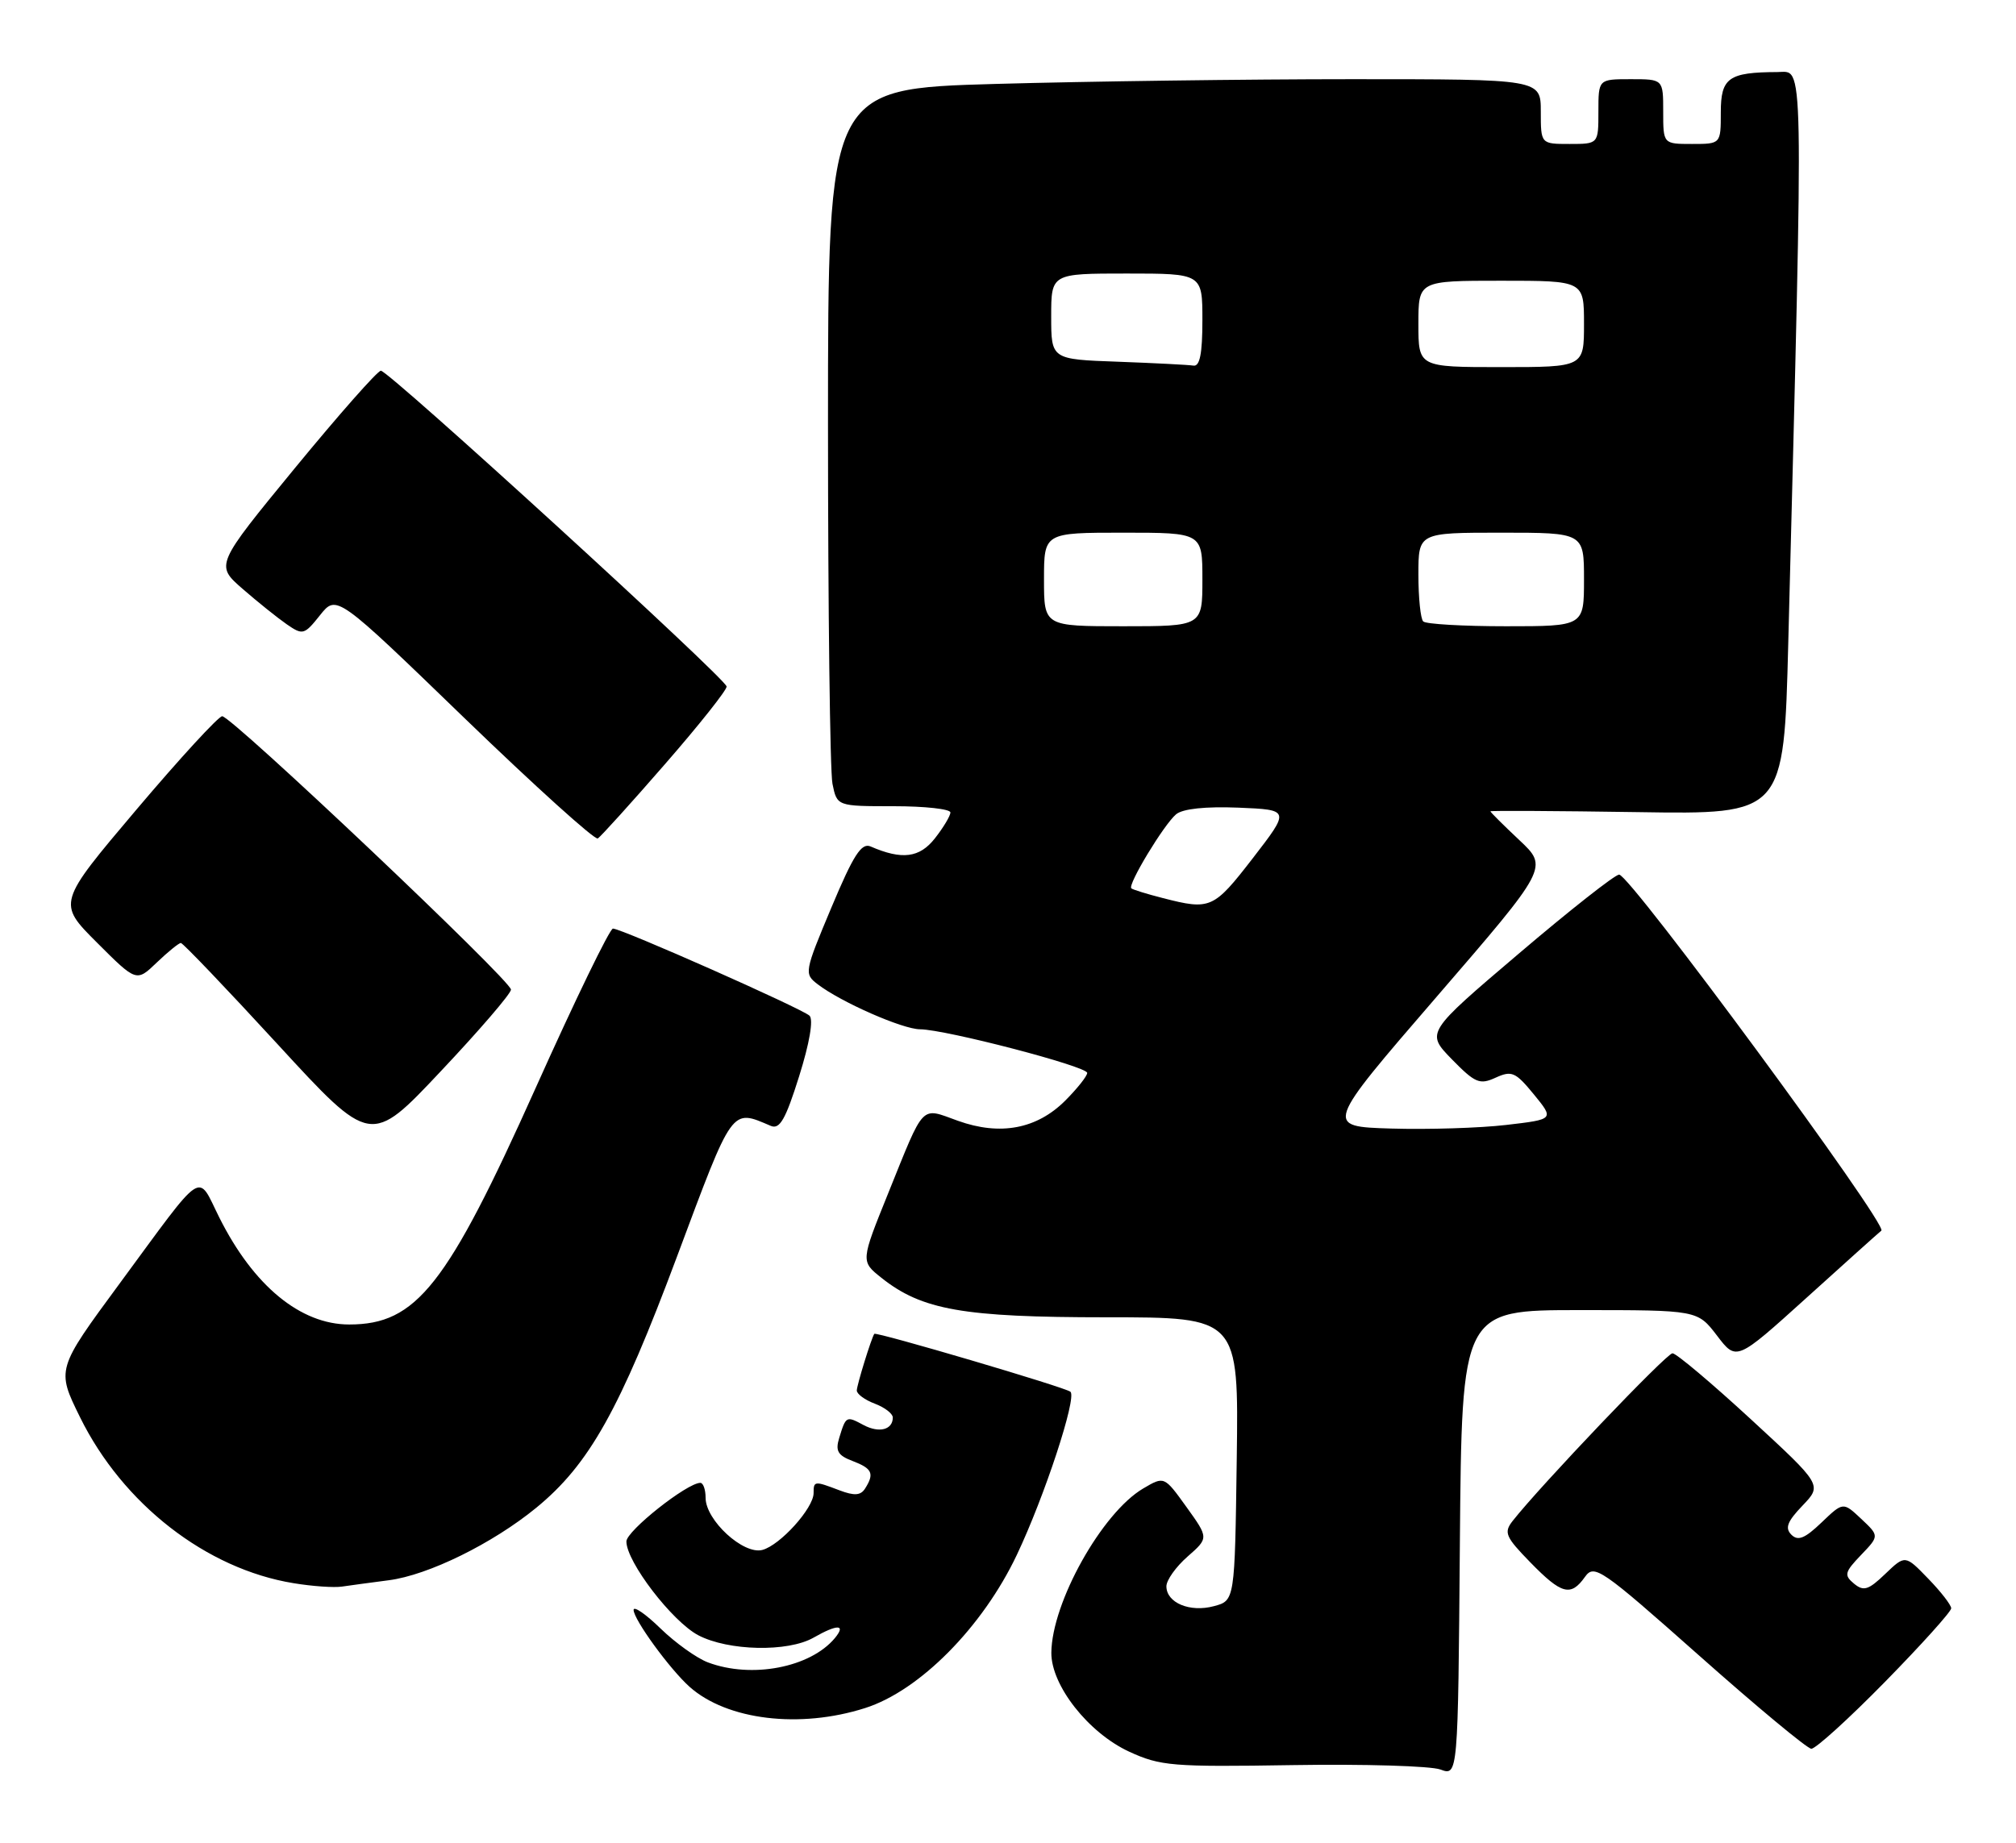 <?xml version="1.0" encoding="UTF-8" standalone="no"?>
<!DOCTYPE svg PUBLIC "-//W3C//DTD SVG 1.1//EN" "http://www.w3.org/Graphics/SVG/1.1/DTD/svg11.dtd" >
<svg xmlns="http://www.w3.org/2000/svg" xmlns:xlink="http://www.w3.org/1999/xlink" version="1.1" viewBox="0 0 280 256">
 <g >
 <path fill="currentColor"
d=" M 219.39 182.00 C 235.76 182.00 235.76 182.00 238.47 185.54 C 241.17 189.09 241.17 189.09 250.84 180.35 C 256.15 175.54 260.86 171.32 261.30 170.96 C 262.24 170.18 226.40 121.50 224.88 121.50 C 224.31 121.50 218.03 126.44 210.94 132.48 C 198.04 143.45 198.04 143.45 201.64 147.15 C 204.88 150.46 205.51 150.73 207.73 149.71 C 209.97 148.69 210.49 148.93 213.04 152.04 C 215.87 155.50 215.87 155.50 209.19 156.28 C 205.51 156.71 198.33 156.93 193.24 156.78 C 183.97 156.50 183.97 156.50 199.51 138.50 C 215.05 120.50 215.05 120.50 211.02 116.71 C 208.81 114.63 207.00 112.83 207.00 112.71 C 207.00 112.60 216.17 112.65 227.38 112.82 C 247.76 113.14 247.76 113.14 248.37 89.32 C 250.50 6.04 250.58 10.00 246.86 10.01 C 240.07 10.04 239.00 10.80 239.00 15.62 C 239.00 20.00 239.00 20.00 235.00 20.00 C 231.00 20.00 231.00 20.00 231.00 15.50 C 231.00 11.00 231.00 11.00 226.50 11.00 C 222.00 11.00 222.00 11.00 222.00 15.50 C 222.00 20.00 222.00 20.00 218.00 20.00 C 214.00 20.00 214.00 20.00 214.00 15.50 C 214.00 11.00 214.00 11.00 187.75 11.00 C 173.31 11.00 151.04 11.30 138.25 11.66 C 115.00 12.32 115.00 12.32 115.00 59.03 C 115.00 84.73 115.28 107.16 115.62 108.88 C 116.25 112.00 116.25 112.00 124.12 112.00 C 128.46 112.00 132.00 112.39 132.00 112.87 C 132.00 113.34 131.03 114.96 129.85 116.46 C 127.72 119.18 125.28 119.49 120.91 117.59 C 119.64 117.05 118.53 118.78 115.47 126.08 C 111.71 135.04 111.67 135.28 113.56 136.73 C 116.80 139.22 125.36 142.98 127.78 142.99 C 131.30 143.01 151.00 148.14 151.00 149.05 C 151.00 149.49 149.63 151.21 147.96 152.89 C 144.00 156.85 138.91 157.81 133.04 155.70 C 127.80 153.82 128.48 153.10 123.36 165.77 C 119.54 175.22 119.54 175.22 122.40 177.50 C 128.03 181.99 133.78 183.00 153.64 183.00 C 172.04 183.00 172.04 183.00 171.77 202.68 C 171.50 222.36 171.50 222.36 168.60 223.13 C 165.26 224.03 162.00 222.66 162.00 220.37 C 162.00 219.52 163.32 217.66 164.94 216.24 C 167.88 213.66 167.88 213.66 164.79 209.36 C 161.70 205.06 161.70 205.06 158.78 206.78 C 153.05 210.15 146.08 222.63 146.02 229.60 C 145.99 234.14 151.16 240.72 156.82 243.34 C 161.16 245.34 162.81 245.48 179.55 245.21 C 189.48 245.05 198.70 245.33 200.05 245.82 C 202.50 246.73 202.50 246.73 202.76 214.36 C 203.03 182.00 203.03 182.00 219.39 182.00 Z  M 261.82 233.63 C 266.87 228.48 271.00 223.89 271.00 223.43 C 271.00 222.97 269.56 221.11 267.80 219.30 C 264.61 216.00 264.61 216.00 261.84 218.65 C 259.50 220.90 258.83 221.10 257.50 220.00 C 256.09 218.83 256.19 218.41 258.47 216.03 C 261.02 213.37 261.02 213.37 258.50 211.00 C 255.99 208.64 255.99 208.64 252.99 211.51 C 250.67 213.73 249.72 214.12 248.80 213.20 C 247.88 212.28 248.24 211.36 250.35 209.16 C 253.09 206.30 253.09 206.30 243.16 197.15 C 237.70 192.12 232.81 188.00 232.29 188.00 C 231.46 188.00 213.92 206.41 210.09 211.29 C 208.83 212.90 209.09 213.50 212.54 217.04 C 216.89 221.50 218.16 221.84 220.13 219.07 C 221.42 217.25 222.34 217.88 236.00 230.00 C 243.97 237.08 250.98 242.90 251.57 242.94 C 252.15 242.97 256.76 238.79 261.82 233.63 Z  M 120.14 237.29 C 127.71 234.89 136.47 226.04 141.23 216.00 C 145.07 207.90 149.57 194.23 148.68 193.35 C 148.11 192.77 121.65 184.97 121.43 185.30 C 121.01 185.93 119.00 192.44 119.00 193.17 C 119.00 193.66 120.12 194.48 121.50 195.00 C 122.88 195.52 124.00 196.39 124.00 196.92 C 124.00 198.63 122.10 199.12 119.94 197.97 C 117.54 196.68 117.49 196.70 116.56 199.75 C 116.00 201.56 116.36 202.19 118.43 202.97 C 121.15 204.01 121.47 204.71 120.15 206.79 C 119.54 207.76 118.66 207.82 116.60 207.04 C 113.11 205.71 113.00 205.72 113.00 207.42 C 113.00 209.52 108.35 214.67 105.88 215.32 C 103.24 216.01 98.00 211.19 98.00 208.08 C 98.00 206.93 97.67 206.00 97.27 206.00 C 95.43 206.00 87.00 212.68 87.00 214.14 C 87.00 216.97 93.35 225.25 96.98 227.17 C 101.16 229.36 109.44 229.54 113.00 227.50 C 116.31 225.61 117.55 225.63 115.95 227.57 C 112.54 231.66 104.39 233.23 98.32 230.94 C 96.77 230.36 93.81 228.24 91.75 226.24 C 89.69 224.23 88.00 223.07 88.00 223.65 C 88.00 224.98 93.05 231.91 95.79 234.35 C 100.99 238.96 111.07 240.18 120.14 237.29 Z  M 54.00 219.53 C 59.49 218.82 68.41 214.43 74.48 209.46 C 81.83 203.44 86.08 195.85 94.03 174.56 C 101.87 153.56 101.52 154.05 107.06 156.41 C 108.30 156.93 109.11 155.51 110.99 149.52 C 112.44 144.91 113.00 141.63 112.43 141.10 C 111.34 140.09 86.33 129.00 85.13 129.00 C 84.69 129.00 79.86 138.95 74.41 151.11 C 62.07 178.63 57.84 184.00 48.50 184.00 C 41.73 184.00 35.20 178.62 30.46 169.14 C 27.32 162.86 28.62 162.00 16.57 178.37 C 7.84 190.23 7.84 190.23 11.11 196.87 C 17.05 208.94 28.66 217.97 40.78 219.94 C 43.38 220.37 46.40 220.58 47.50 220.41 C 48.60 220.25 51.52 219.85 54.00 219.53 Z  M 70.97 137.48 C 71.01 136.25 32.19 99.50 30.86 99.50 C 30.35 99.50 24.98 105.34 18.95 112.47 C 7.97 125.45 7.97 125.45 13.46 130.94 C 18.95 136.43 18.95 136.43 21.78 133.71 C 23.34 132.22 24.84 131.00 25.12 131.00 C 25.40 131.00 31.45 137.33 38.56 145.07 C 51.50 159.15 51.50 159.15 61.22 148.82 C 66.57 143.15 70.96 138.04 70.97 137.48 Z  M 92.38 106.13 C 97.12 100.69 100.96 95.85 100.92 95.37 C 100.81 94.26 54.01 51.50 52.90 51.50 C 52.44 51.50 47.08 57.58 40.98 65.00 C 29.90 78.50 29.90 78.50 33.70 81.81 C 35.79 83.63 38.55 85.84 39.83 86.73 C 42.05 88.26 42.26 88.21 44.45 85.46 C 46.75 82.58 46.75 82.58 64.51 99.76 C 74.29 109.21 82.62 116.74 83.03 116.48 C 83.43 116.23 87.65 111.57 92.38 106.13 Z  M 161.50 124.76 C 159.30 124.20 157.33 123.59 157.13 123.41 C 156.58 122.93 161.66 114.53 163.35 113.12 C 164.28 112.35 167.42 112.02 172.00 112.20 C 179.19 112.50 179.19 112.50 173.98 119.25 C 168.55 126.27 168.11 126.46 161.50 124.76 Z  M 145.00 80.50 C 145.00 74.00 145.00 74.00 156.00 74.00 C 167.00 74.00 167.00 74.00 167.00 80.50 C 167.00 87.00 167.00 87.00 156.00 87.00 C 145.00 87.00 145.00 87.00 145.00 80.50 Z  M 197.67 86.33 C 197.30 85.97 197.00 83.04 197.00 79.83 C 197.00 74.00 197.00 74.00 208.50 74.00 C 220.00 74.00 220.00 74.00 220.00 80.50 C 220.00 87.00 220.00 87.00 209.17 87.00 C 203.21 87.00 198.03 86.70 197.67 86.33 Z  M 155.25 50.25 C 146.00 49.92 146.00 49.92 146.00 43.96 C 146.00 38.00 146.00 38.00 156.50 38.00 C 167.00 38.00 167.00 38.00 167.00 44.50 C 167.00 49.14 166.64 50.94 165.75 50.79 C 165.06 50.68 160.34 50.44 155.25 50.25 Z  M 197.00 45.00 C 197.00 39.00 197.00 39.00 208.50 39.00 C 220.00 39.00 220.00 39.00 220.00 45.00 C 220.00 51.00 220.00 51.00 208.50 51.00 C 197.00 51.00 197.00 51.00 197.00 45.00 Z "/>
</g>
</svg>